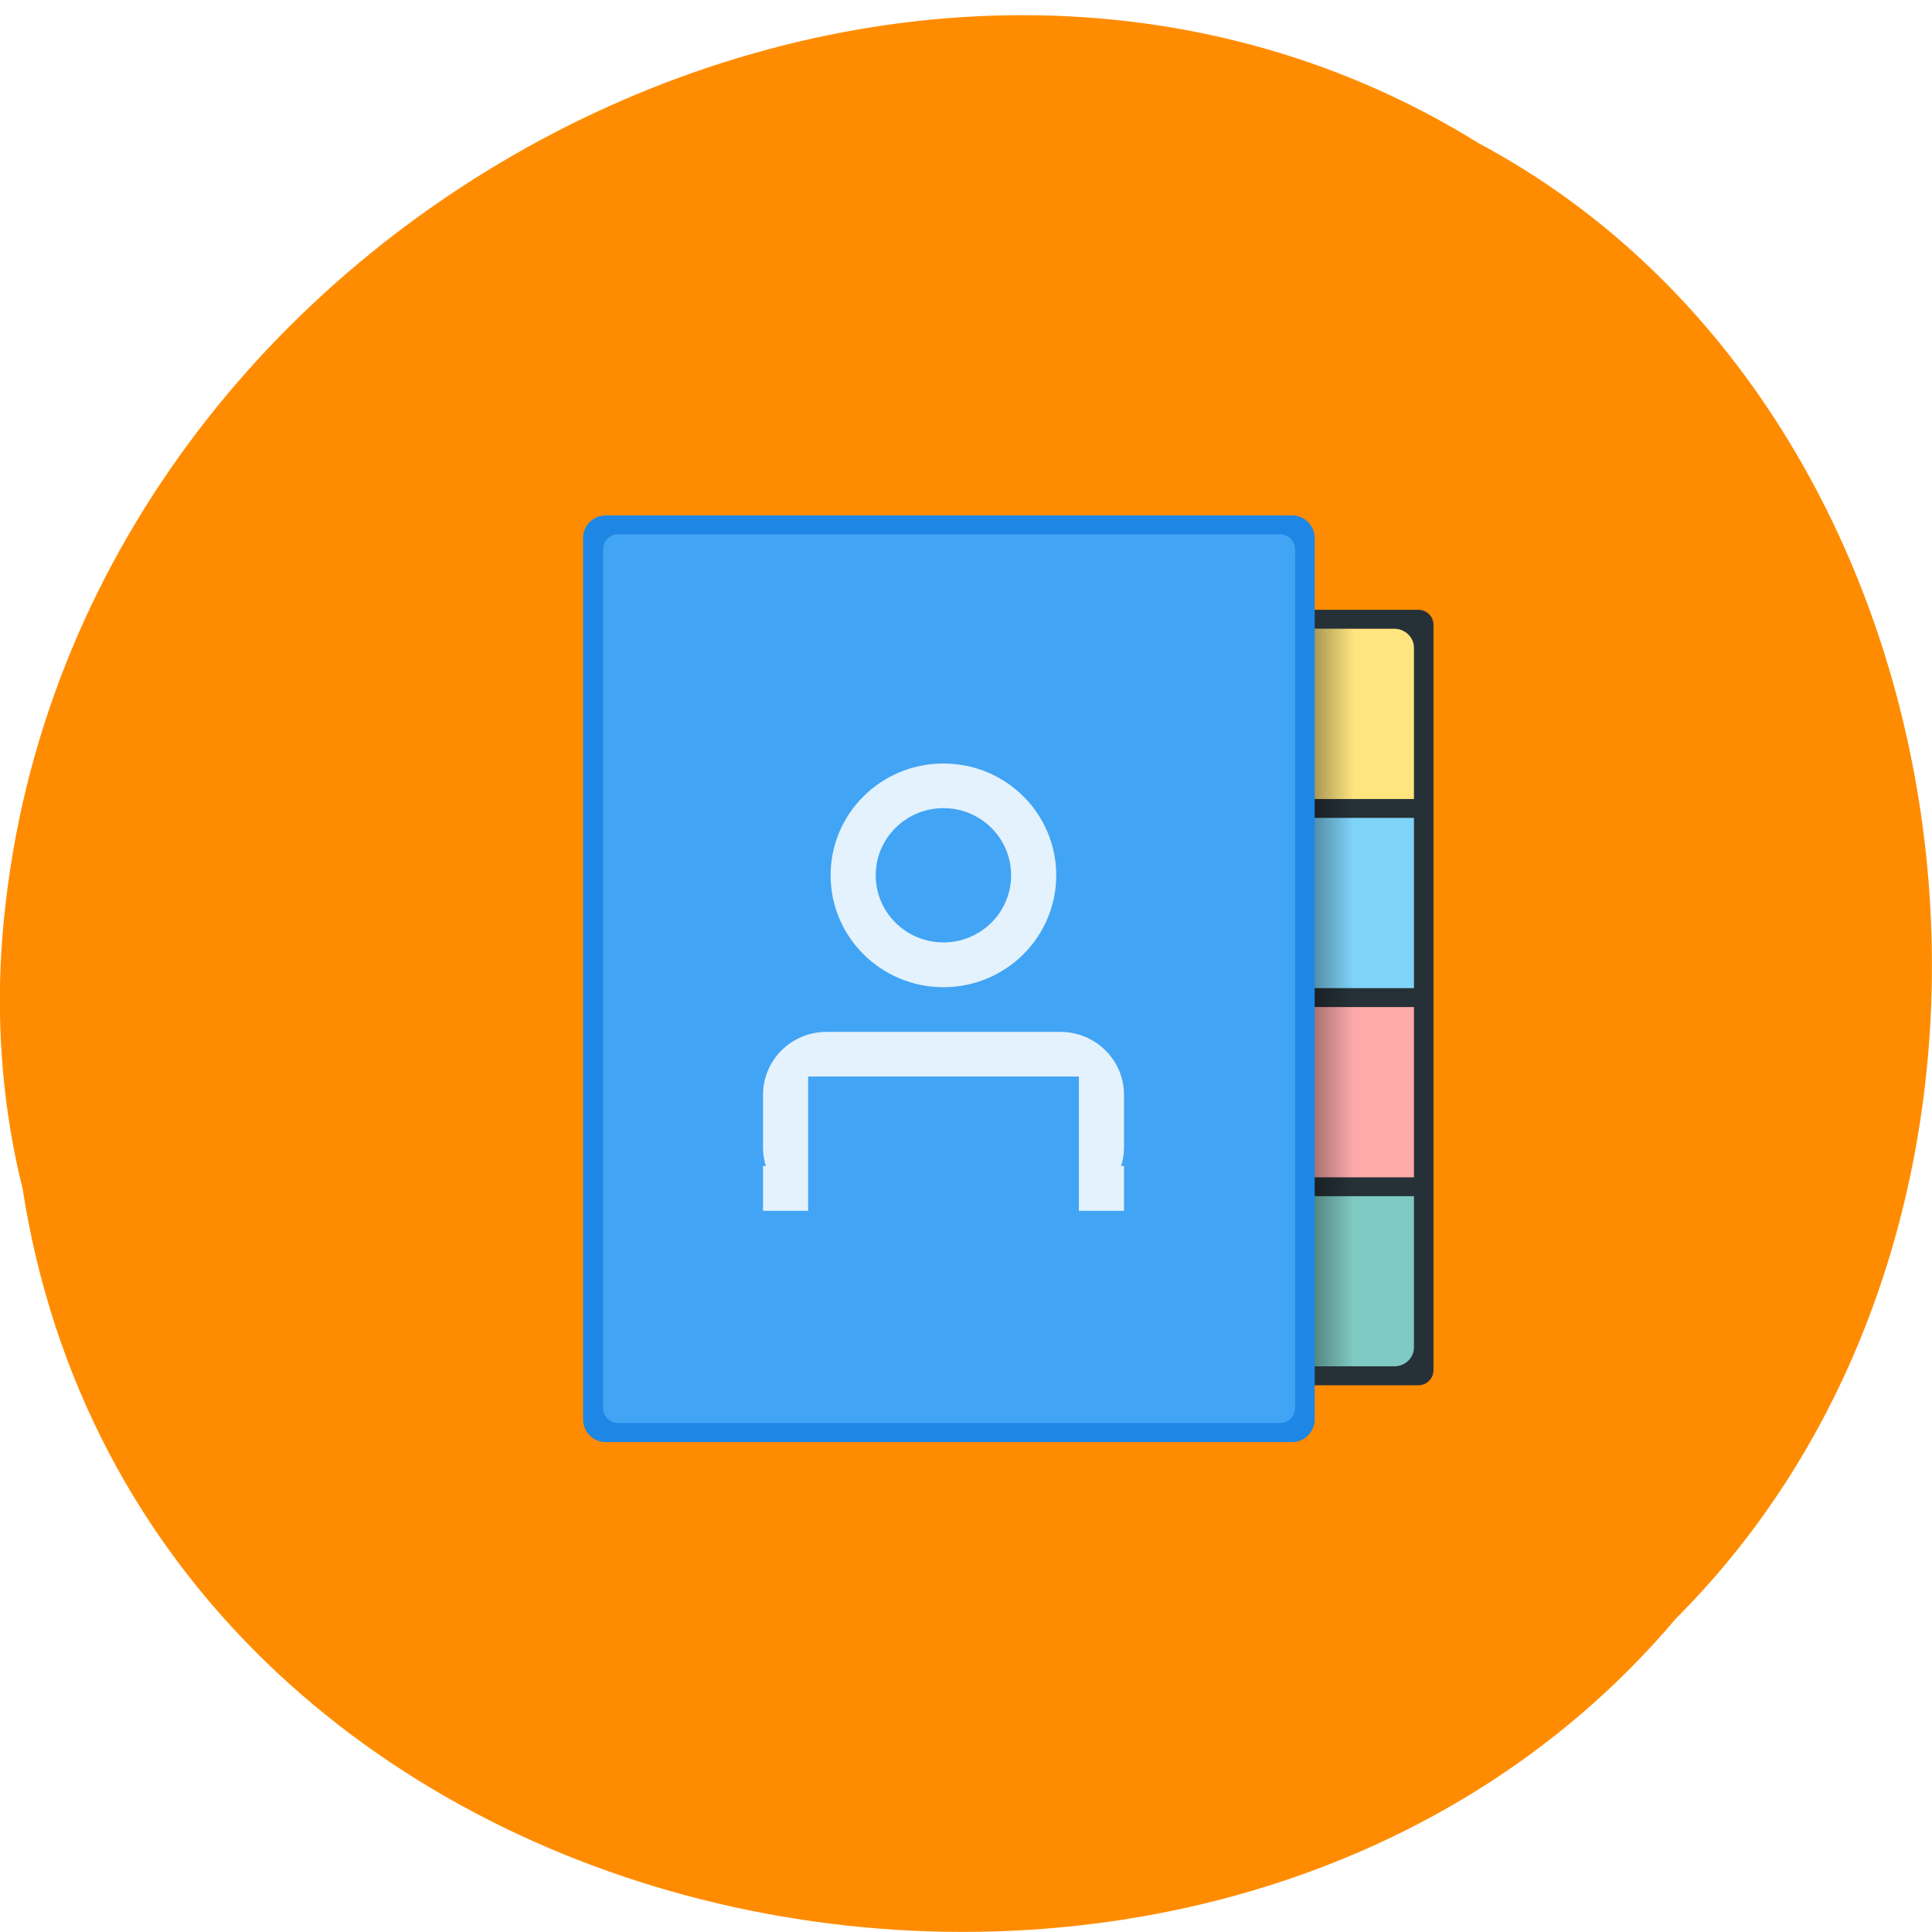 <svg xmlns="http://www.w3.org/2000/svg" viewBox="0 0 48 48"><defs><linearGradient id="0" gradientUnits="userSpaceOnUse" x1="40.21" x2="46.21" gradientTransform="matrix(0.491 0 0 0.47 10.952 -491.07)"><stop stop-color="#000"/><stop offset="1" stop-color="#000" stop-opacity="0"/></linearGradient></defs><path d="m 0.555 29.492 c 2.977 19.355 29.414 24.535 41.08 10.723 c 10.277 -10.266 7.719 -29.91 -4.883 -36.648 c -14.477 -9.01 -35.566 2.133 -36.719 20.07 c -0.117 1.965 0.047 3.953 0.52 5.859" fill="#ff8c00"/><path d="m 26.17 15.15 h 9.07 c 0.207 0 0.375 0.168 0.375 0.375 v 18.516 c 0 0.207 -0.168 0.375 -0.375 0.375 h -9.07 c -0.207 0 -0.375 -0.168 -0.375 -0.375 v -18.516 c 0 -0.207 0.168 -0.375 0.375 -0.375" fill="#263137"/><path d="m 32.18 15.621 c -0.273 0 -0.492 0.211 -0.492 0.473 v 3.758 h 3.441 v -3.758 c 0 -0.262 -0.219 -0.473 -0.492 -0.473" fill="#ffe57f"/><path d="m 31.688 29.719 v 3.758 c 0 0.262 0.219 0.469 0.492 0.469 h 2.457 c 0.273 0 0.492 -0.207 0.492 -0.469 v -3.758" fill="#7fcac3"/><path d="m 31.688 25.02 h 3.441 v 4.23 h -3.441" fill="#faa"/><path d="m 31.688 20.32 h 3.441 v 4.23 h -3.441" fill="#80d4fa"/><path d="m 30.707 15.621 h 2.945 v 18.324 h -2.945" fill="url(#0)"/><path d="m 15.05 12.805 h 17.05 c 0.313 0 0.563 0.25 0.563 0.563 v 21.898 c 0 0.309 -0.25 0.563 -0.563 0.563 h -17.05 c -0.313 0 -0.563 -0.254 -0.563 -0.563 v -21.898 c 0 -0.313 0.25 -0.563 0.563 -0.563" fill="#1e87e5"/><path d="m 15.359 13.273 h 16.441 c 0.207 0 0.375 0.168 0.375 0.375 v 21.332 c 0 0.207 -0.168 0.375 -0.375 0.375 h -16.441 c -0.207 0 -0.375 -0.168 -0.375 -0.375 v -21.332 c 0 -0.207 0.168 -0.375 0.375 -0.375" fill="#42a4f4"/><path d="m 23.441 18.969 c -1.551 0 -2.805 1.242 -2.805 2.777 c 0 1.535 1.254 2.781 2.805 2.781 c 1.547 0 2.801 -1.246 2.801 -2.781 c 0 -1.535 -1.254 -2.777 -2.801 -2.777 m 0 1.109 c 0.926 0 1.68 0.746 1.68 1.668 c 0 0.922 -0.754 1.668 -1.68 1.668 c -0.93 0 -1.684 -0.746 -1.684 -1.668 c 0 -0.922 0.754 -1.668 1.684 -1.668 m -2.906 5.559 c -0.875 0 -1.578 0.699 -1.578 1.566 v 1.313 c 0 0.16 0.027 0.309 0.07 0.453 h -0.07 v 1.113 h 1.121 v -3.336 h 6.727 v 3.336 h 1.121 v -1.113 h -0.074 c 0.047 -0.145 0.074 -0.293 0.074 -0.453 v -1.313 c 0 -0.867 -0.707 -1.566 -1.582 -1.566" fill="#e3f2fc"/></svg>